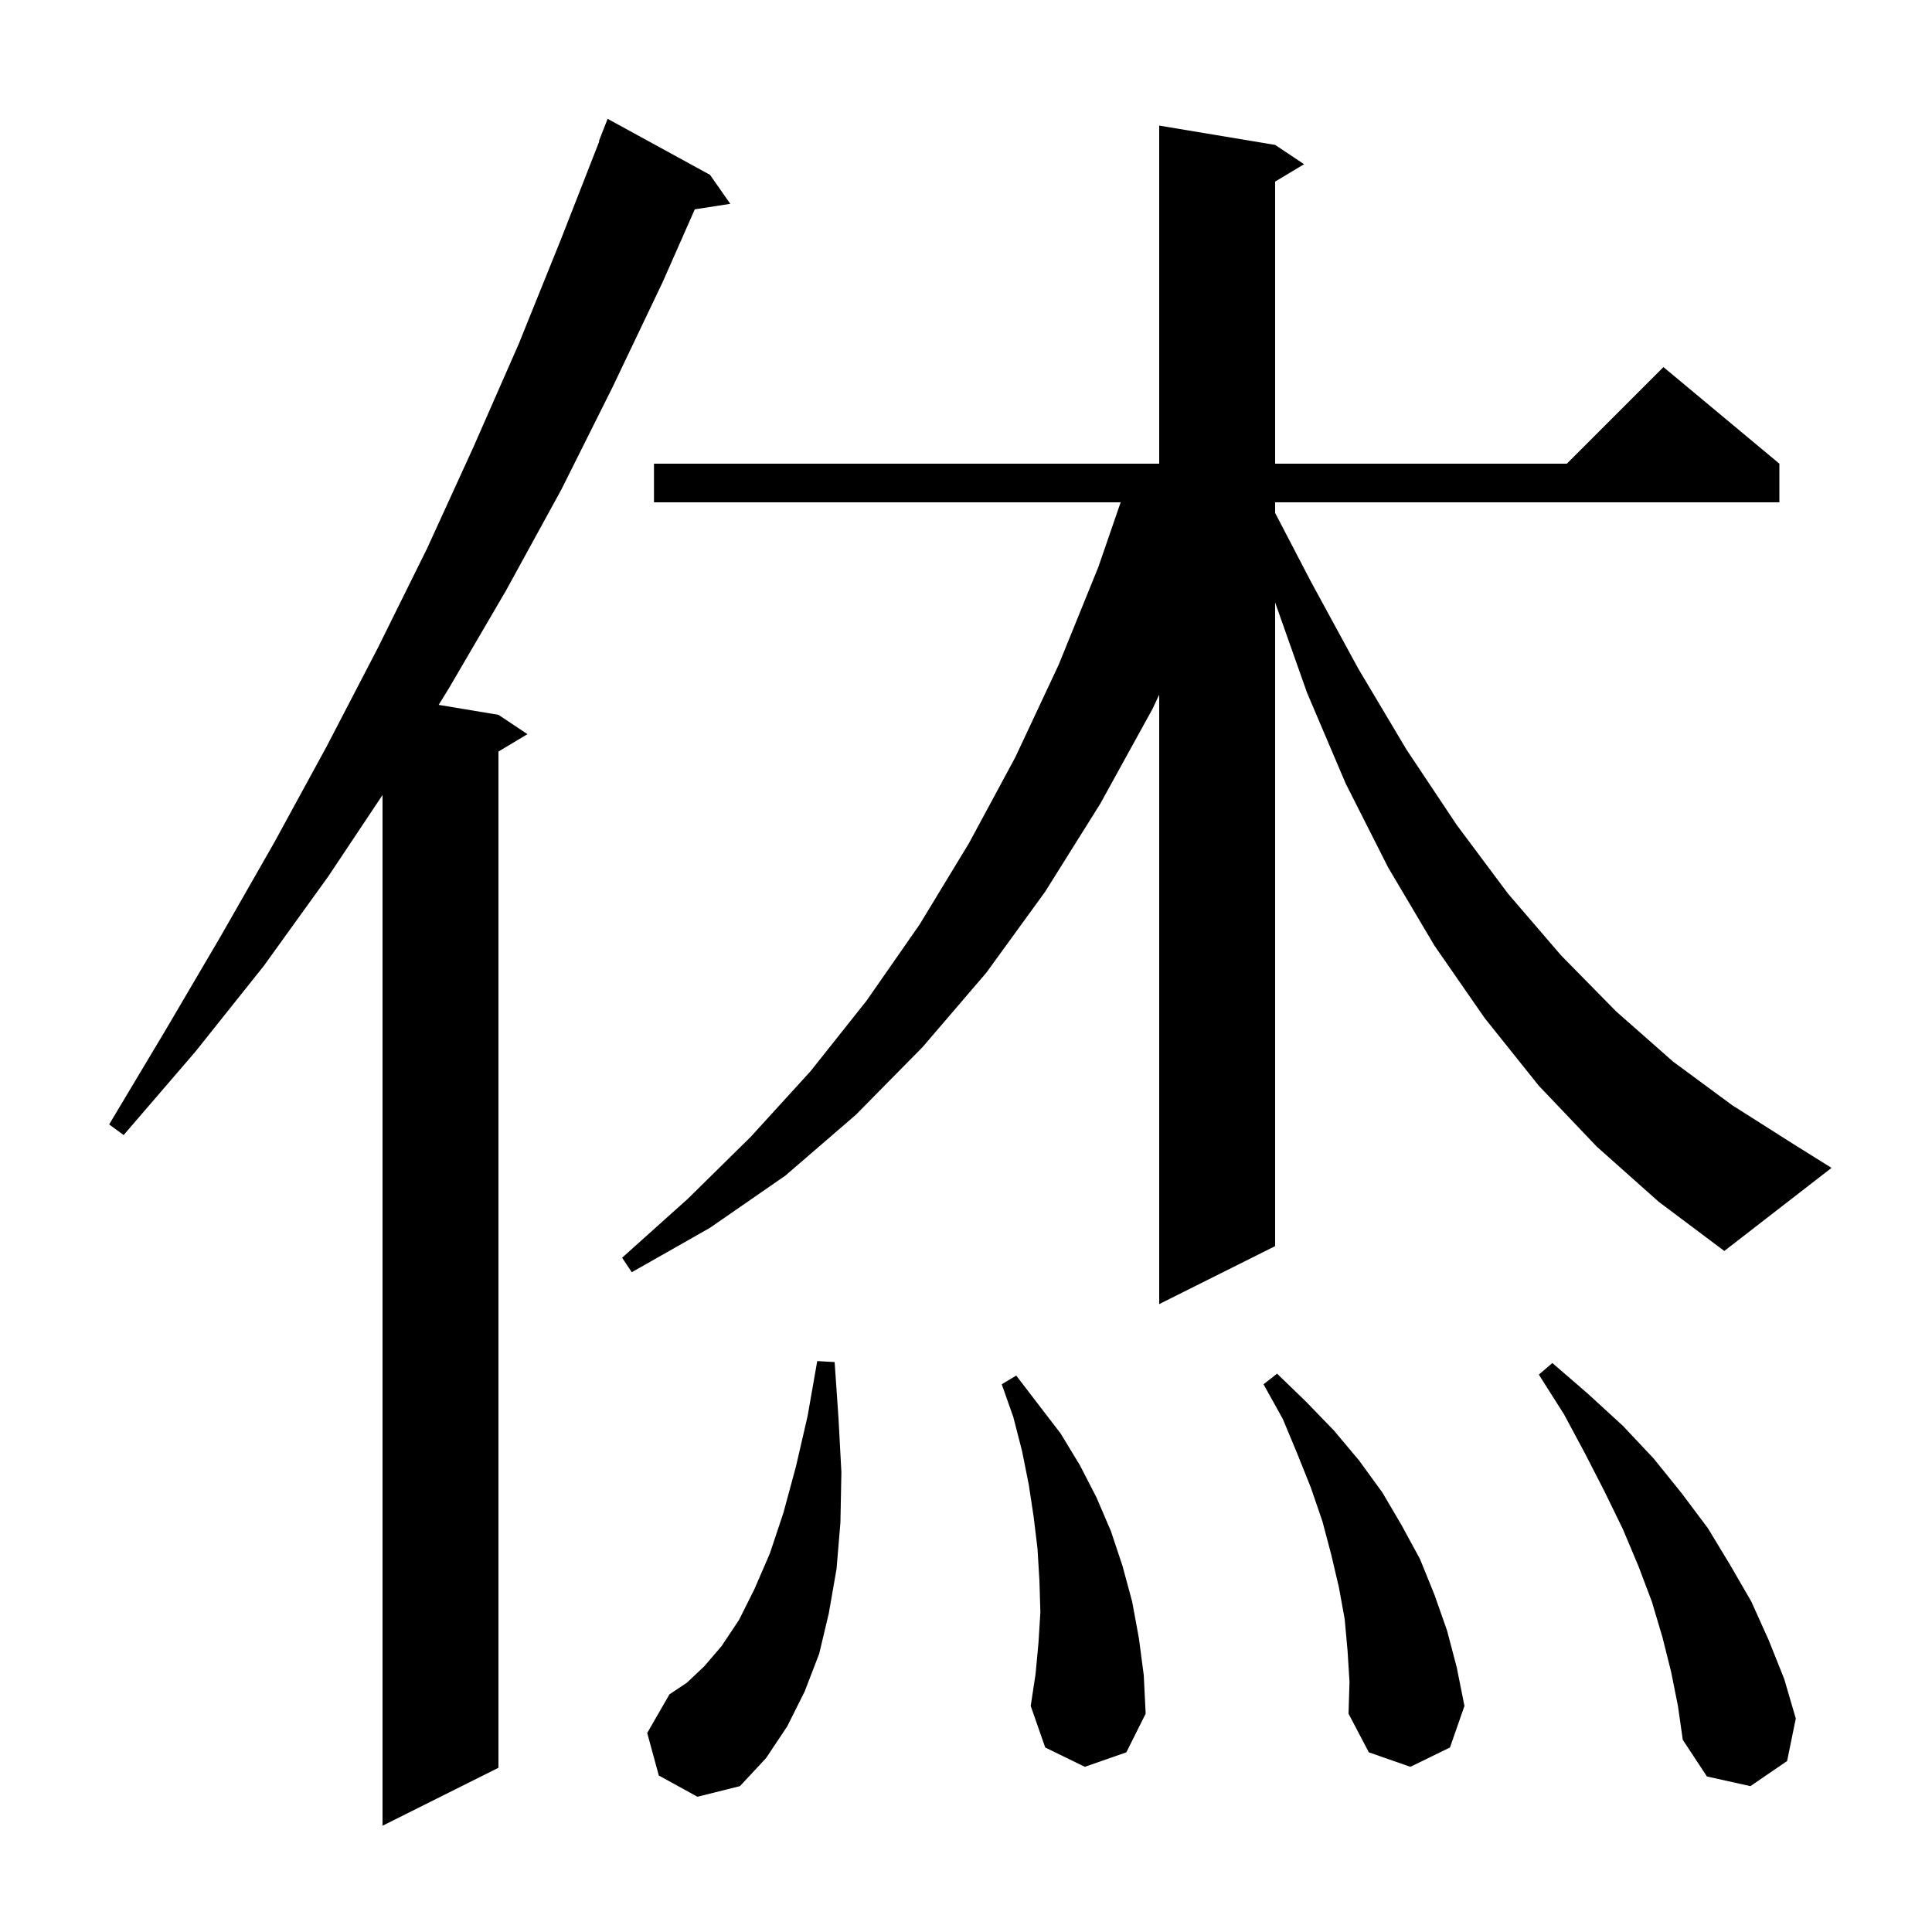 <svg xmlns="http://www.w3.org/2000/svg" xmlns:xlink="http://www.w3.org/1999/xlink" version="1.1" baseProfile="full" viewBox="0 0 200 200" width="200" height="200">
<g fill="black">
<path d="M 73.5 18.1 L 75.6 21.1 L 71.924 21.67 L 68.6 29.2 L 63.4 40.1 L 58.1 50.7 L 52.4 61.1 L 46.5 71.2 L 45.41 72.968 L 51.6 74.0 L 54.6 76.0 L 51.6 77.8 L 51.6 183.0 L 39.6 189.0 L 39.6 82.3 L 34.0 90.7 L 27.3 100.0 L 20.2 108.9 L 12.8 117.5 L 11.3 116.4 L 17.1 106.7 L 22.8 97.0 L 28.4 87.2 L 33.8 77.3 L 39.1 67.1 L 44.2 56.8 L 49.0 46.3 L 53.7 35.6 L 58.1 24.7 L 62.043 14.613 L 62.0 14.6 L 62.9 12.3 Z M 173.0 173.1 L 172.1 169.5 L 171.0 165.8 L 169.6 162.1 L 168.0 158.3 L 166.1 154.4 L 164.1 150.5 L 161.9 146.4 L 159.3 142.3 L 160.7 141.1 L 164.4 144.3 L 168.0 147.6 L 171.2 151.0 L 174.1 154.6 L 176.8 158.2 L 179.1 162.0 L 181.3 165.8 L 183.1 169.8 L 184.7 173.8 L 185.9 177.9 L 185.0 182.3 L 181.2 184.9 L 176.7 183.9 L 174.2 180.1 L 173.7 176.6 Z M 68.2 183.8 L 67.0 179.4 L 69.3 175.4 L 71.1 174.2 L 72.9 172.5 L 74.7 170.4 L 76.5 167.7 L 78.1 164.5 L 79.7 160.8 L 81.1 156.6 L 82.4 151.8 L 83.6 146.6 L 84.6 140.9 L 86.4 141.0 L 86.8 146.8 L 87.1 152.4 L 87.0 157.6 L 86.6 162.4 L 85.8 167.0 L 84.8 171.2 L 83.3 175.1 L 81.5 178.7 L 79.3 182.0 L 76.6 184.9 L 72.2 186.0 Z M 139.5 170.9 L 139.2 167.6 L 138.6 164.3 L 137.8 160.9 L 136.9 157.5 L 135.7 154.0 L 134.3 150.5 L 132.8 146.9 L 130.8 143.3 L 132.2 142.2 L 135.2 145.1 L 138.1 148.1 L 140.7 151.2 L 143.1 154.5 L 145.1 157.9 L 147.0 161.4 L 148.5 165.1 L 149.8 168.8 L 150.8 172.6 L 151.6 176.6 L 150.1 180.9 L 146.0 182.9 L 141.7 181.4 L 139.6 177.4 L 139.7 174.1 Z M 112.3 182.9 L 108.2 180.9 L 106.7 176.6 L 107.2 173.3 L 107.5 170.1 L 107.7 166.9 L 107.6 163.6 L 107.4 160.3 L 107.0 157.0 L 106.5 153.7 L 105.8 150.2 L 104.9 146.7 L 103.7 143.3 L 105.2 142.4 L 109.8 148.4 L 111.8 151.7 L 113.5 155.0 L 115.0 158.5 L 116.2 162.1 L 117.2 165.8 L 117.9 169.6 L 118.4 173.4 L 118.6 177.4 L 116.6 181.4 Z M 165.3 118.7 L 159.3 112.4 L 153.7 105.4 L 148.5 97.9 L 143.7 89.8 L 139.3 81.1 L 135.3 71.7 L 132.0 62.366 L 132.0 129.0 L 120.0 135.0 L 120.0 71.914 L 119.3 73.4 L 113.9 83.2 L 108.2 92.3 L 102.1 100.7 L 95.5 108.4 L 88.6 115.4 L 81.3 121.7 L 73.5 127.1 L 65.4 131.7 L 64.4 130.2 L 71.2 124.1 L 77.7 117.7 L 83.9 110.9 L 89.7 103.6 L 95.2 95.7 L 100.3 87.3 L 105.1 78.4 L 109.6 68.8 L 113.7 58.7 L 116.01 52.0 L 67.7 52.0 L 67.7 48.0 L 120.0 48.0 L 120.0 13.0 L 132.0 15.0 L 135.0 17.0 L 132.0 18.8 L 132.0 48.0 L 162.2 48.0 L 172.2 38.0 L 184.2 48.0 L 184.2 52.0 L 132.0 52.0 L 132.0 53.096 L 135.7 60.2 L 140.6 69.2 L 145.6 77.6 L 150.8 85.4 L 156.1 92.5 L 161.6 98.9 L 167.3 104.7 L 173.2 109.9 L 179.3 114.4 L 185.6 118.4 L 189.6 120.9 L 178.5 129.5 L 171.7 124.4 Z " />
</g>
</svg>
